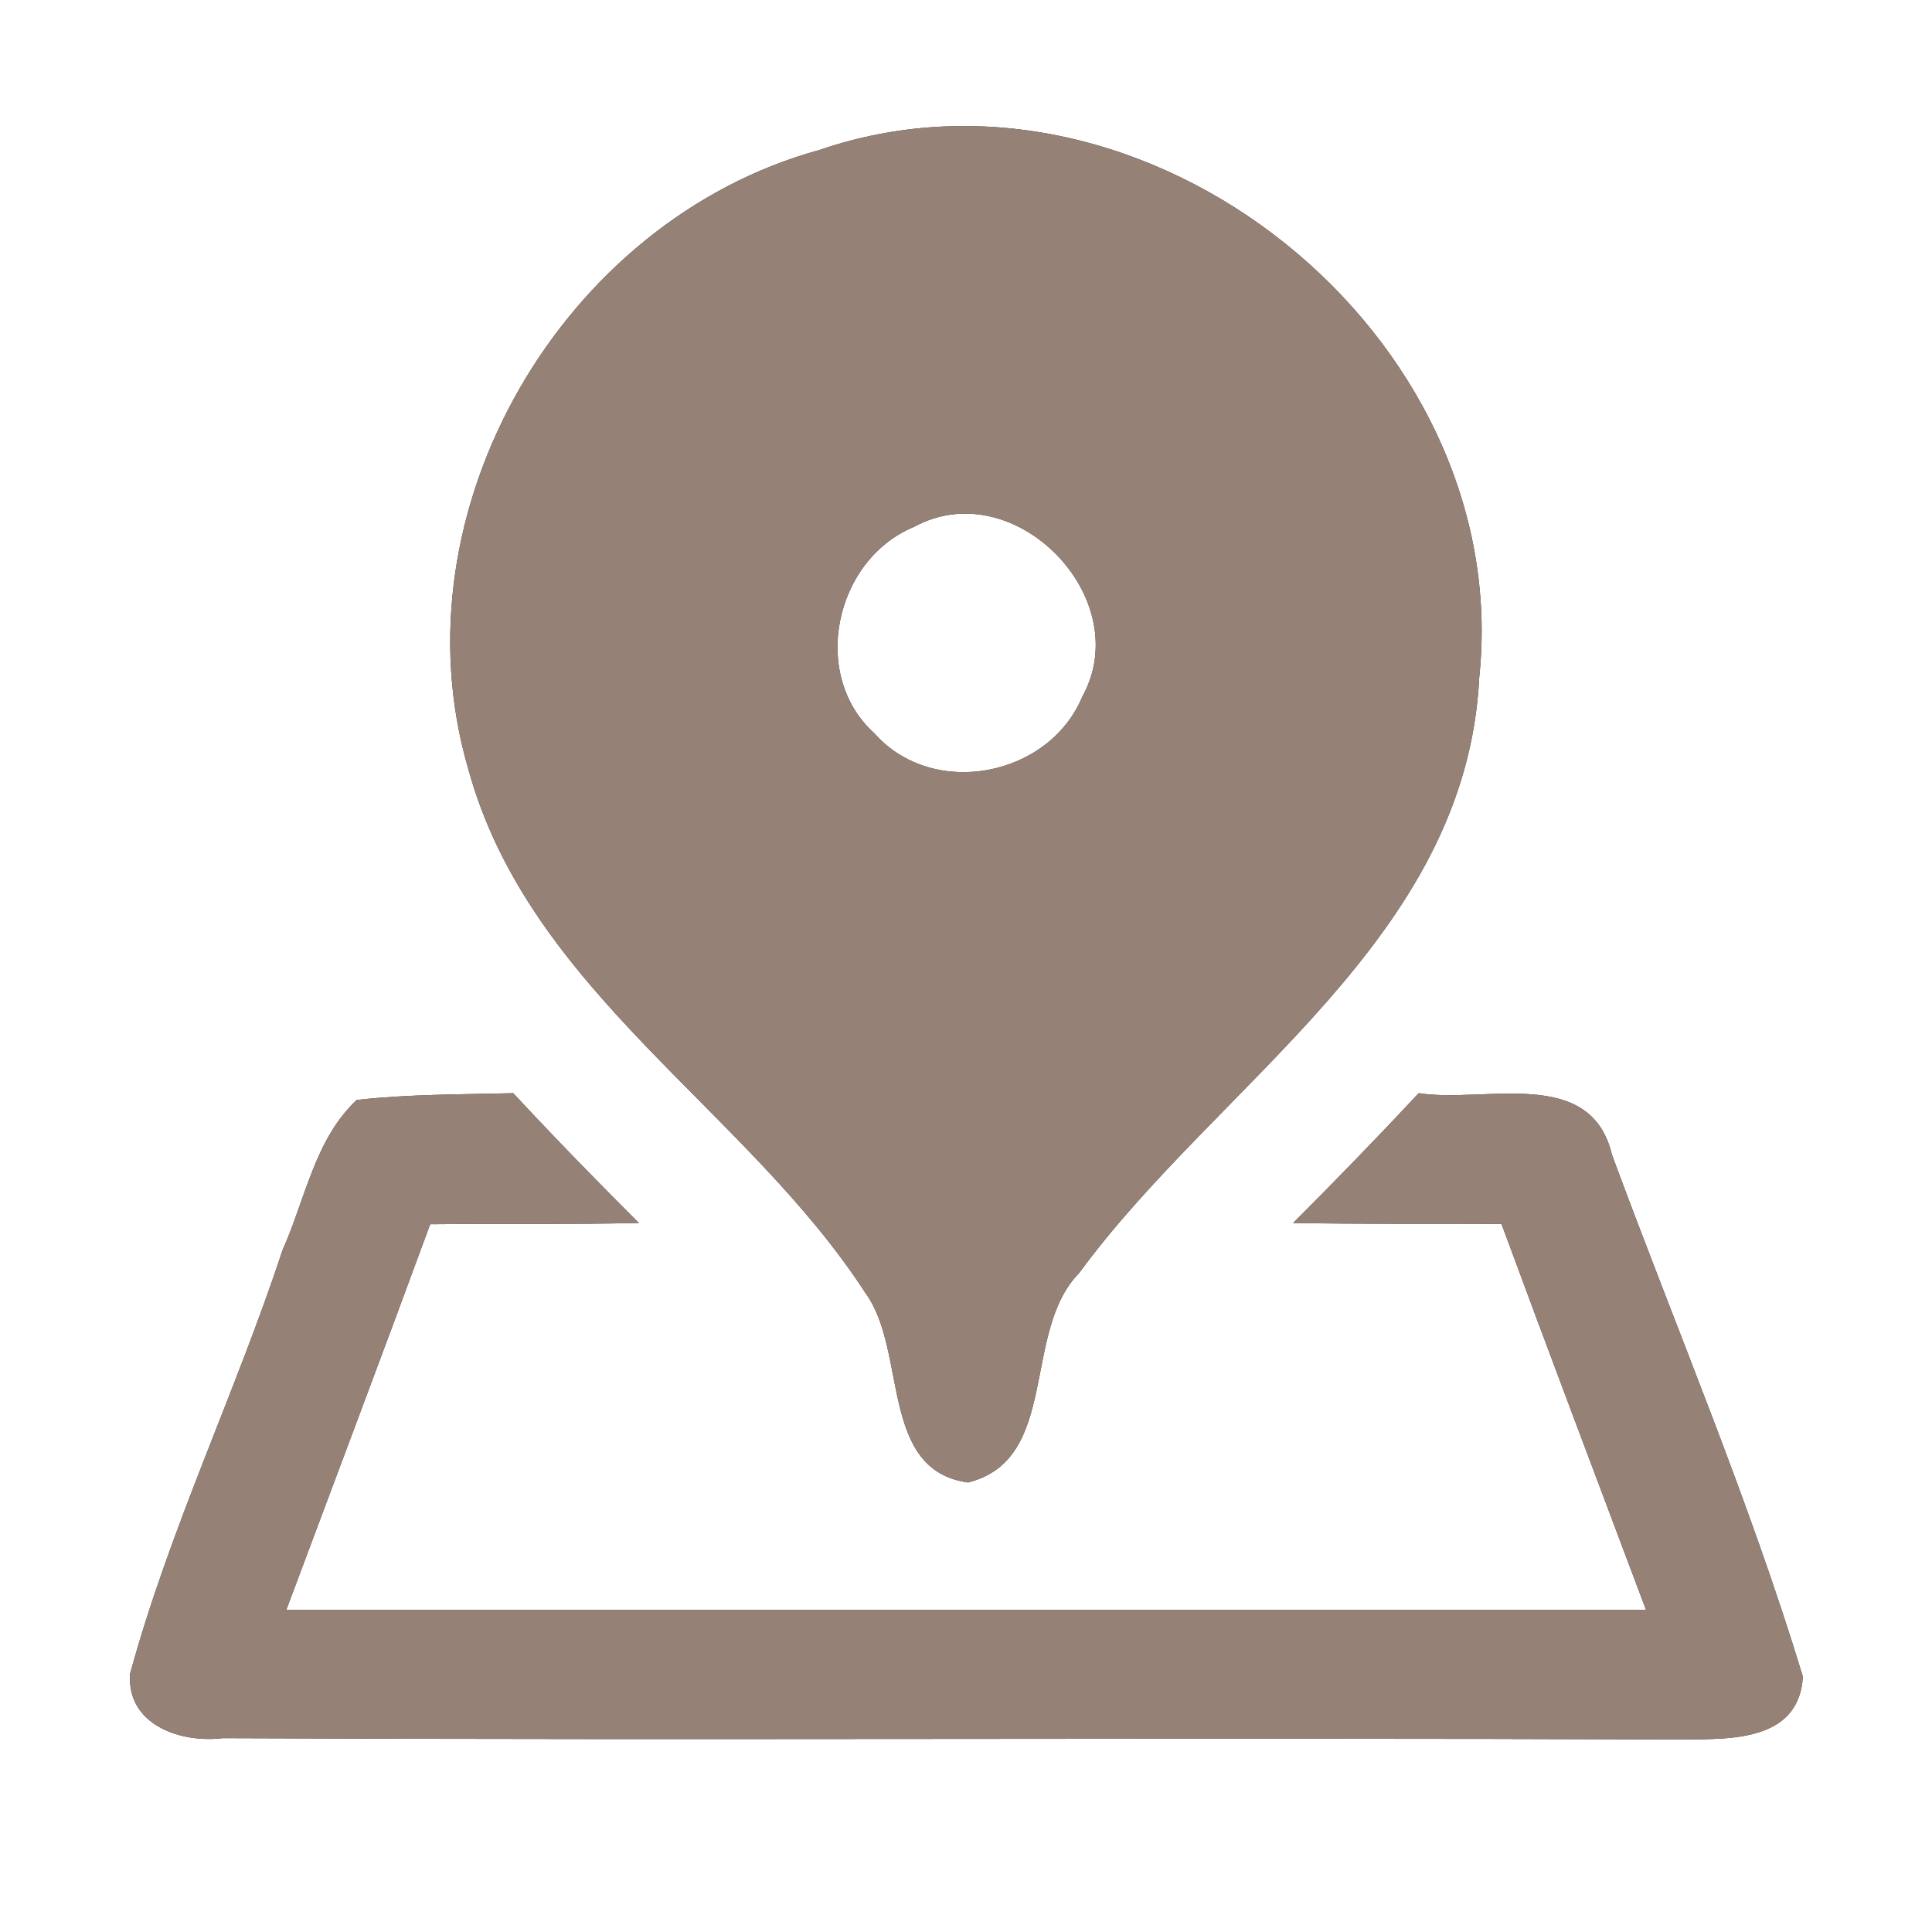 <?xml version="1.0" encoding="UTF-8" ?>
<!DOCTYPE svg PUBLIC "-//W3C//DTD SVG 1.1//EN" "http://www.w3.org/Graphics/SVG/1.1/DTD/svg11.dtd">
<svg width="60pt" height="60pt" viewBox="0 0 60 60" version="1.1" xmlns="http://www.w3.org/2000/svg">
<rect x="0" y="0" width="60" height="60" fill="#333333" stroke="none"/>
<g id="#ffffffff">
<path fill="#ffffff" opacity="1.00" d=" M 0.00 0.00 L 60.00 0.00 L 60.00 60.00 L 0.00 60.00 L 0.00 0.00 M 25.44 4.66 C 17.47 6.85 12.20 15.87 14.54 23.87 C 16.42 30.77 23.17 34.43 26.88 40.16 C 28.19 41.96 27.30 45.65 30.06 46.04 C 32.92 45.33 31.72 41.36 33.51 39.54 C 37.88 33.58 45.54 29.16 45.94 21.03 C 47.05 10.42 35.59 1.18 25.44 4.66 M 11.08 34.16 C 9.78 35.37 9.48 37.25 8.78 38.81 C 7.32 43.24 5.27 47.48 4.04 51.98 C 3.93 53.58 5.63 54.14 6.92 53.98 C 21.94 54.05 36.96 53.96 51.98 54.02 C 53.51 54.00 55.86 54.19 55.99 52.07 C 54.32 46.57 52.05 41.25 50.06 35.86 C 49.40 33.09 46.11 34.27 44.06 33.95 C 42.78 35.32 41.48 36.66 40.16 37.98 C 42.32 38.02 44.47 38.00 46.63 38.01 C 48.11 42.02 49.62 46.01 51.12 50.00 C 37.04 50.00 22.97 50.00 8.89 50.00 C 10.38 46.01 11.89 42.02 13.36 38.02 C 15.52 38.00 17.68 38.03 19.84 37.98 C 18.52 36.66 17.21 35.32 15.94 33.95 C 14.32 33.99 12.69 33.98 11.08 34.16 Z" />
<path fill="#ffffff" opacity="1.00" d=" M 28.39 16.36 C 31.49 14.67 35.31 18.57 33.61 21.64 C 32.57 24.13 28.97 24.83 27.15 22.77 C 25.14 20.95 25.93 17.37 28.39 16.36 Z" />
</g>
<g id="#000000ff">
<path fill="#968176" opacity="1.00" d=" M 25.44 4.66 C 35.59 1.18 47.05 10.42 45.94 21.03 C 45.54 29.16 37.88 33.58 33.51 39.54 C 31.72 41.36 32.92 45.33 30.06 46.04 C 27.30 45.65 28.19 41.96 26.88 40.16 C 23.17 34.43 16.42 30.77 14.54 23.87 C 12.20 15.87 17.47 6.85 25.44 4.66 M 28.39 16.36 C 25.93 17.37 25.14 20.95 27.15 22.77 C 28.97 24.83 32.57 24.13 33.61 21.64 C 35.31 18.57 31.49 14.67 28.39 16.36 Z" />
<path fill="#968176" opacity="1.00" d=" M 11.08 34.16 C 12.69 33.98 14.32 33.99 15.94 33.95 C 17.21 35.32 18.52 36.66 19.84 37.98 C 17.68 38.03 15.52 38.00 13.36 38.02 C 11.89 42.02 10.38 46.01 8.89 50.00 C 22.97 50.00 37.04 50.00 51.12 50.00 C 49.62 46.01 48.11 42.02 46.63 38.01 C 44.47 38.00 42.32 38.02 40.16 37.98 C 41.48 36.66 42.78 35.32 44.06 33.95 C 46.11 34.27 49.40 33.09 50.06 35.86 C 52.05 41.25 54.32 46.57 55.99 52.07 C 55.86 54.19 53.51 54.00 51.98 54.02 C 36.96 53.96 21.94 54.05 6.92 53.98 C 5.63 54.14 3.93 53.58 4.04 51.98 C 5.27 47.48 7.32 43.24 8.78 38.81 C 9.48 37.25 9.78 35.37 11.08 34.16 Z" />
</g>
</svg>
